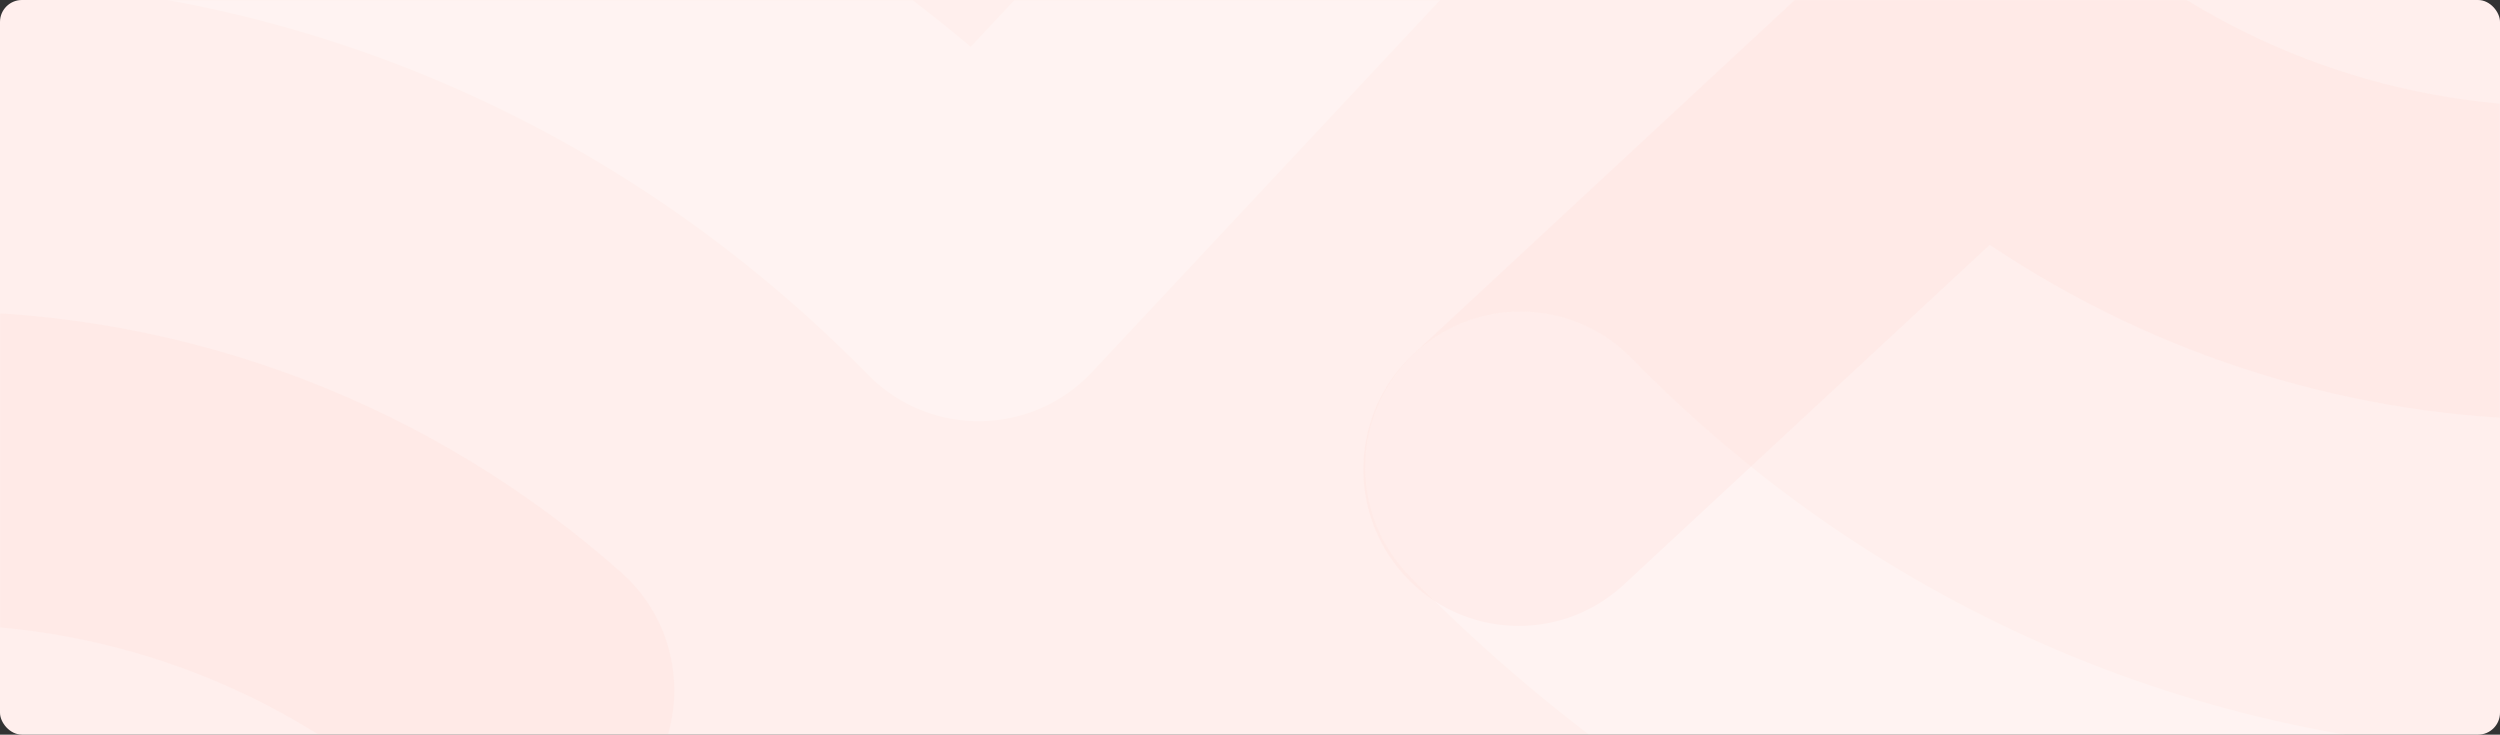 <svg xmlns="http://www.w3.org/2000/svg" xmlns:xlink="http://www.w3.org/1999/xlink" width="1368" height="402" viewBox="0 0 1368 402"><rect x="0" y="0" width="1368" height="402" fill="#333333" stroke="none"/><defs><rect id="a" width="1368" height="402" x="0" y="0" rx="12"/></defs><g fill="none" fill-rule="evenodd"><mask id="b" fill="#fff"><use xlink:href="#a"/></mask><use fill="#FFEFED" fill-rule="nonzero" xlink:href="#a"/><g fill-rule="nonzero" mask="url(#b)" opacity=".25"><path fill="#FFF" d="M-36.816-553.492c336.85 0 652.938 132.865 887.604 365.4 32.327 32.033 33.69 83.768 3.377 117.453l-1.137 1.239-255.42 272.981c-32.662 34.908-87.524 35.963-121.503 2.647l-1.177-1.176C339.364 66.949 158.725-11.413-36.064-11.413c-196.242 0-378.248 78.408-513.115 216.345-32.846 33.594-86.673 34.167-120.225 1.282-33.553-32.886-34.127-86.778-1.28-120.371C-504.182-84.45-278.55-181.653-36.065-181.653c209.792 0 406.674 73.577 564.313 204.763l2.935 2.46 139.083-148.651-2.084-1.782C475.367-288.379 231.12-381.176-28.074-383.218l-8.742-.035c-291.768 0-565.162 114.993-768.335 316.497-33.358 33.084-87.188 32.83-120.232-.57-33.044-33.397-32.789-87.292.569-120.376 234.7-232.77 550.953-365.79 887.998-365.79z"/><path fill="#FFB0A3" d="M-671.511 85.15c31.44-34.408 84.343-36.987 118.918-6.09l1.227 1.117 200.155 185.852.563-.38c90.93-60.805 198.07-94.525 310.28-95.348l4.21-.015c140.389 0 273.076 51.492 376.32 143.134 35.244 31.283 38.657 85.443 7.624 120.97-30.668 35.11-83.5 38.882-118.753 8.774l-1.251-1.09c-72.483-64.337-165.326-100.366-263.94-100.366-98.636 0-191.497 36.045-263.986 100.407-32.225 28.613-80.463 28.463-112.499-.087l-1.307-1.19-252.63-234.577c-34.538-32.071-36.746-86.295-4.931-121.112z" opacity=".3"/></g><g fill-rule="nonzero" mask="url(#b)" opacity=".25"><path fill="#FFF" d="M1406.184 955.507c336.85 0 651.938-133.866 886.604-366.4 32.327-32.033 33.69-83.768 3.377-117.453l-1.137-1.24-255.42-272.98c-32.662-34.909-87.524-35.963-121.503-2.648l-1.177 1.176c-135.564 138.103-316.203 216.465-510.992 216.465-196.242 0-378.248-78.408-513.115-216.345-32.846-33.593-86.673-34.167-120.225-1.281-33.553 32.885-34.127 86.777-1.28 120.37 166.503 170.294 392.135 267.496 634.62 267.496 209.792 0 406.674-73.577 564.314-204.762l2.934-2.46 139.083 148.65-2.084 1.782c-192.816 163.517-437.063 256.314-696.257 258.356l-8.742.034c-291.768 0-565.162-114.992-768.335-316.497-33.358-33.083-87.188-32.829-120.232.57-33.044 33.398-32.789 87.292.569 120.376 234.7 232.771 551.953 366.79 888.998 366.79z"/><path fill="#FFB0A3" d="M768.489 314.865c31.44 34.408 84.343 36.986 118.918 6.09l1.227-1.118 200.155-185.852.563.38c90.93 60.805 198.07 94.525 310.28 95.348l4.21.016c140.389 0 273.076-51.493 376.32-143.135 35.244-31.283 38.657-85.443 7.624-120.97-30.668-35.109-83.5-38.882-118.753-8.774l-1.251 1.09c-72.483 64.337-165.326 100.367-263.94 100.367-98.636 0-191.497-36.045-263.986-100.408-32.225-28.612-80.463-28.462-112.499.088l-1.307 1.19-252.63 234.577c-34.538 32.07-36.746 86.294-4.931 121.111z" opacity=".3"/></g></g></svg>